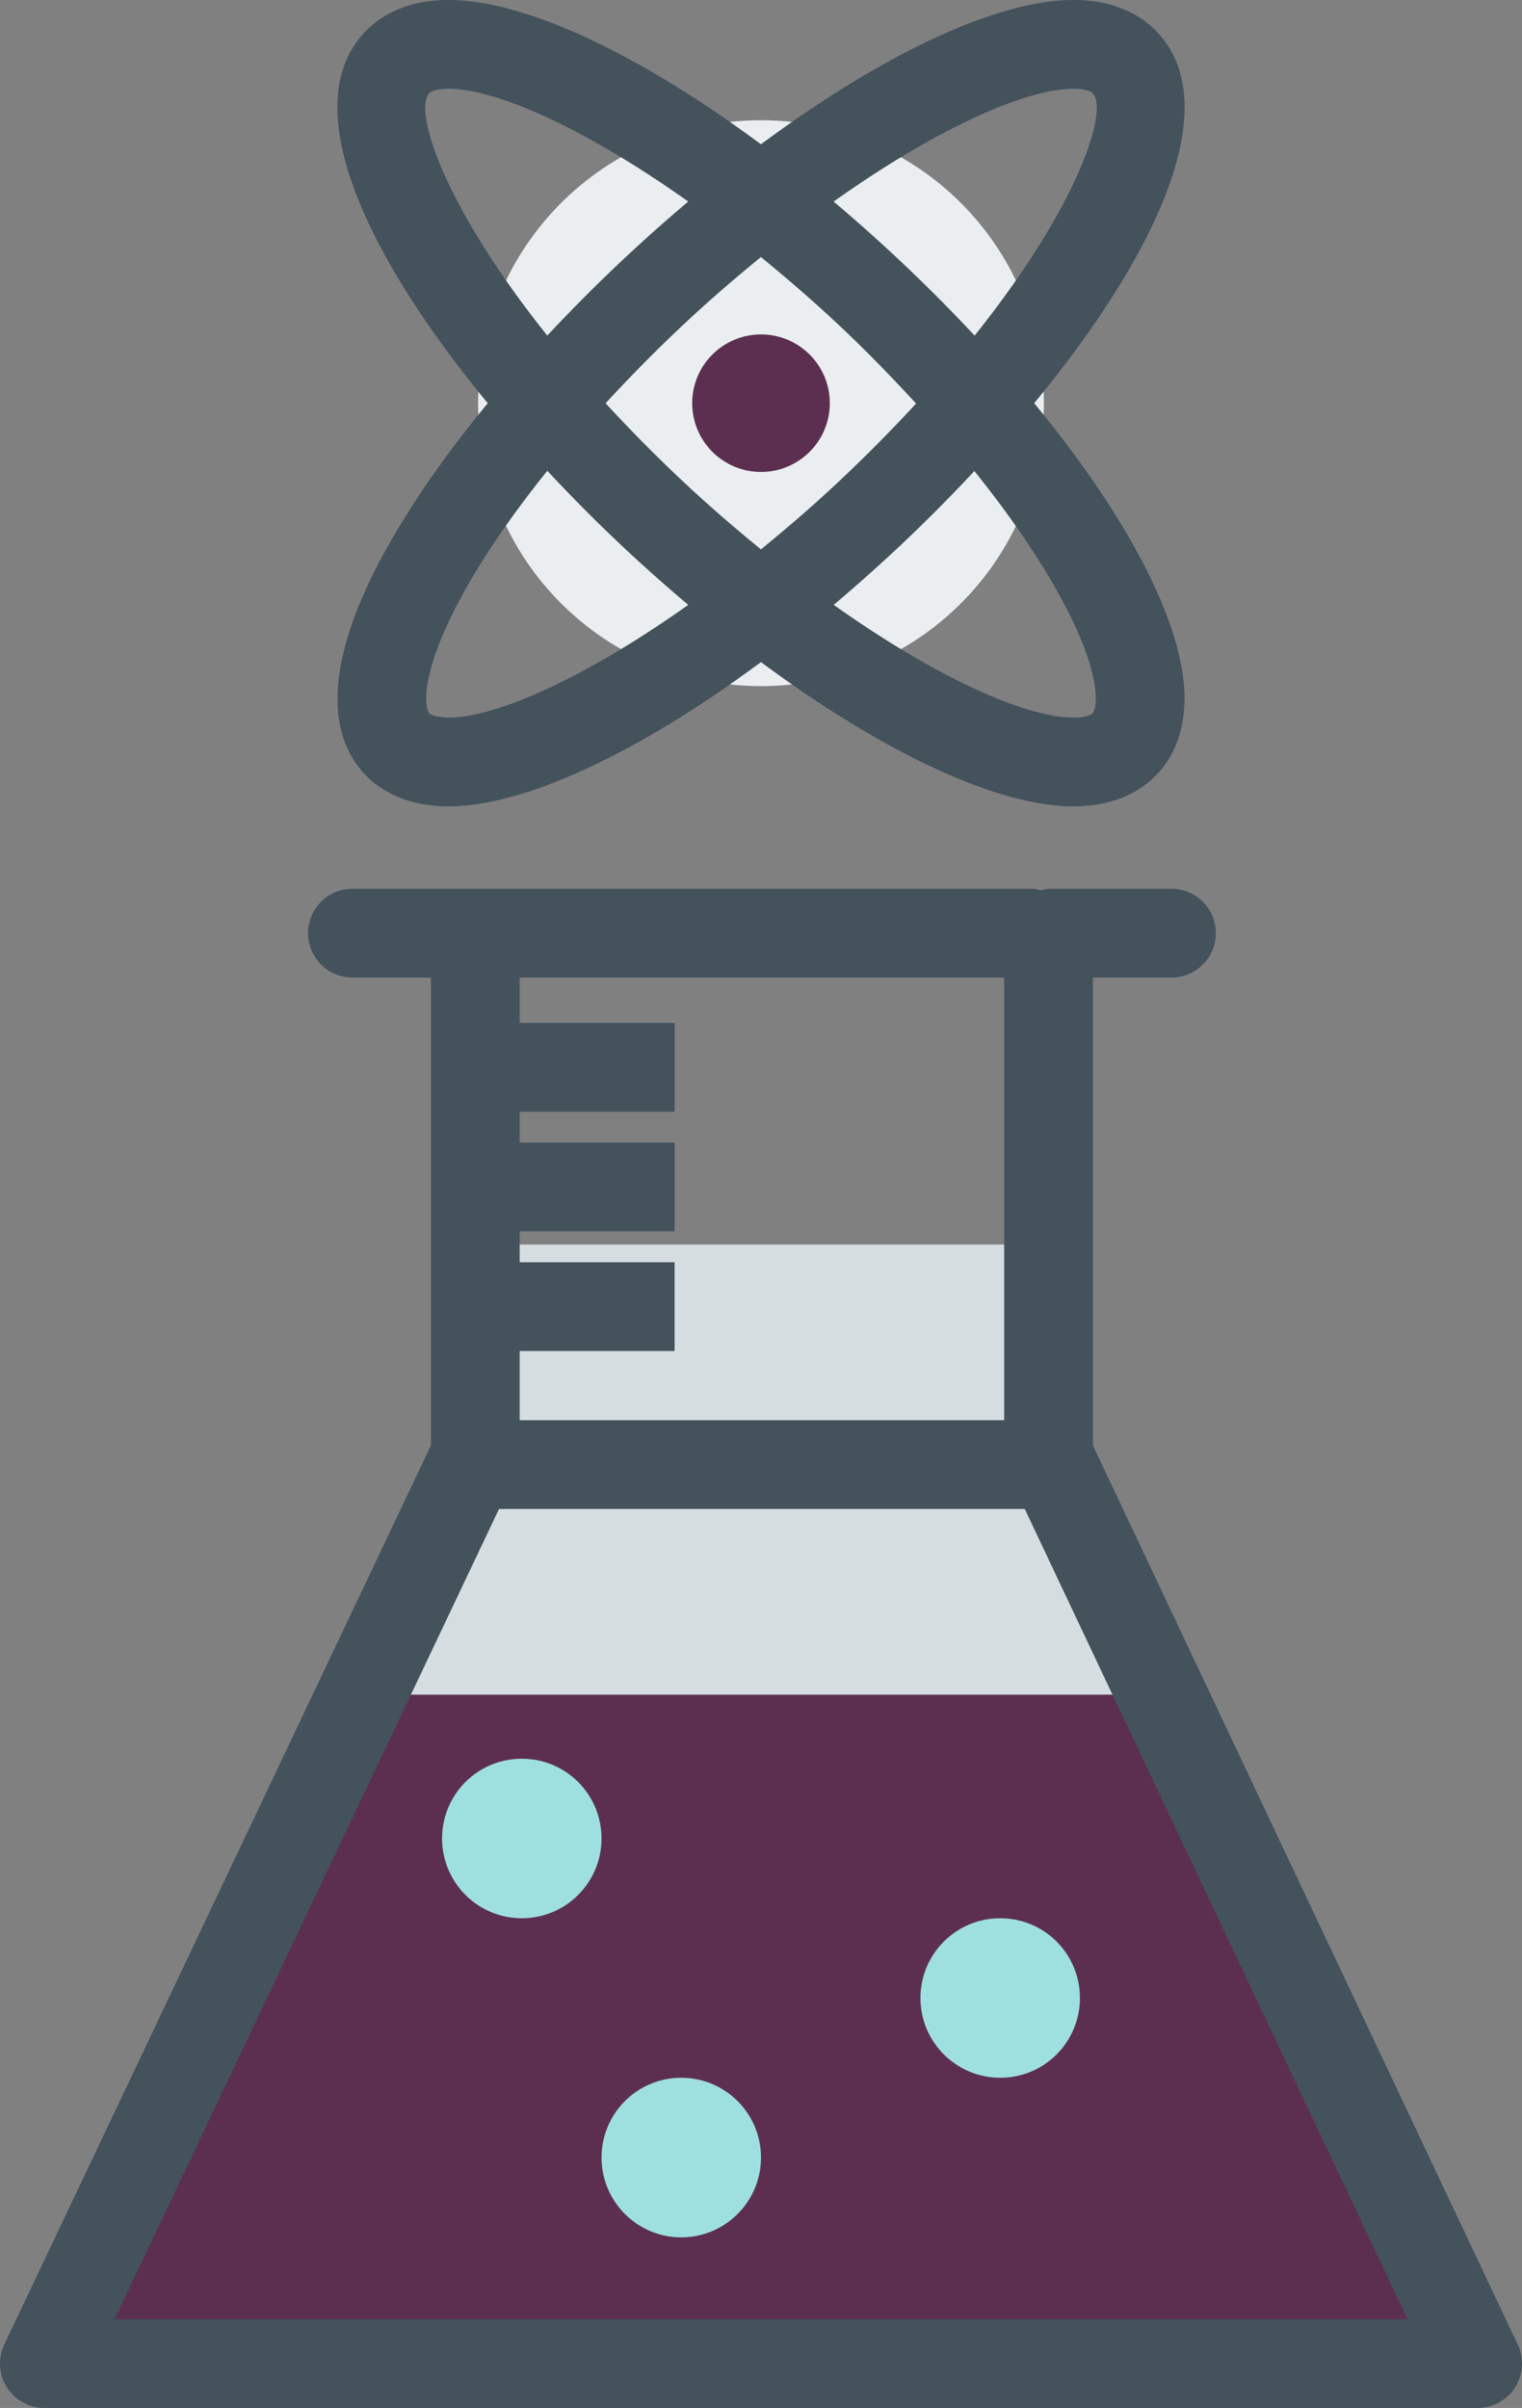 <svg xmlns="http://www.w3.org/2000/svg" viewBox="0 0 638.601 1010"><rect x="0" y="0" width="638.601" height="1010" fill="#808080" stroke="none"/><path fill="#EBEEF0" d="M437.986 169.121c0 65.543-53.125 118.669-118.686 118.669s-118.687-53.126-118.687-118.67c0-65.56 53.126-118.686 118.687-118.686S437.986 103.56 437.986 169.12z"/><path fill="#5c2f50" d="M348.172 169.103c0 15.945-12.946 28.854-28.872 28.854-15.927 0-28.872-12.91-28.872-28.854 0-15.927 12.945-28.835 28.872-28.835 15.926 0 28.872 12.908 28.872 28.835z"/><path fill="#43525B" d="M485.676 13.627C479.876 7.409 469.04 0 450.349 0c-32.107 0-80.16 22.78-131.067 60.525C268.41 22.78 220.376 0 188.25 0c-18.69 0-29.527 7.409-35.326 13.618-29.144 31.198 1.273 94.36 51.725 155.503-16.436 19.945-30.344 39.662-40.907 58.19-31.854 55.888-23.472 83.75-10.836 97.268 5.8 6.218 16.653 13.627 35.344 13.627h.018c32.09 0 80.124-22.772 131.014-60.498 50.925 37.726 98.942 60.498 131.031 60.498 18.708 0 29.544-7.418 35.29-13.6 5.508-5.872 11.945-16.5 11.364-33.826-1.037-30.653-24.51-74.906-63.053-121.668 50.47-61.143 80.906-124.314 51.762-155.485zm-35.327 23.608c4.746 0 7.328.964 8.11 1.809 6.781 7.254-5.946 47.235-49.526 101.715a688.19 688.19 0 0 0-32.671-32.672 690.473 690.473 0 0 0-26.49-23.544c43.634-30.963 80.815-47.308 100.577-47.308zm-65.98 132.022a637.509 637.509 0 0 1-33.452 33.681c-10.71 10-21.236 18.99-31.635 27.499-10.4-8.509-20.927-17.499-31.636-27.499a634.208 634.208 0 0 1-33.544-33.799c10.472-11.363 21.654-22.717 33.58-33.853 10.691-9.99 21.2-18.972 31.582-27.472 10.38 8.51 20.89 17.49 31.58 27.48 12.308 11.492 23.236 22.81 33.526 33.963zM180.124 39.035c.782-.836 3.382-1.8 8.127-1.8 19.762 0 56.925 16.336 100.523 47.308a682.32 682.32 0 0 0-26.508 23.544c-11.472 10.718-22.344 21.663-32.635 32.662-43.562-54.47-56.289-94.46-49.507-101.714zm8.145 261.936h-.018c-4.745 0-7.345-.964-8.127-1.8-1.891-2.036-4.745-17.054 15.98-53.416 8.746-15.327 20.164-31.645 33.527-48.28 10.49 11.217 21.4 22.199 32.599 32.672a698.049 698.049 0 0 0 26.544 23.562c-43.616 30.935-80.76 47.262-100.505 47.262zm271.482-8.945c.127 4.073-.582 6.354-1.346 7.163-.764.828-3.346 1.782-8.09 1.782-19.727 0-56.89-16.327-100.507-47.271a697.274 697.274 0 0 0 26.527-23.563c11.164-10.436 22.053-21.38 32.508-32.562 32.617 40.635 50.271 75.46 50.908 94.45z"/><path fill="#D6DDE1" d="M199.431 522.018v78.942L18.62 991.383h601.36L437.84 600.96v-78.942"/><path fill="#5c2f50" d="M149.215 710.81L18.619 991.384H619.98L490.166 710.81"/><path fill="#9ee0df" d="M419.696 804.59c18.509 0 33.417 14.944 33.417 33.453 0 18.472-14.908 33.453-33.417 33.453-18.526 0-33.49-14.981-33.49-33.453 0-18.509 14.964-33.453 33.49-33.453zm-133.85 66.906c18.472 0 33.454 14.98 33.454 33.453 0 18.473-14.982 33.49-33.454 33.49-18.508 0-33.453-15.017-33.453-33.49 0-18.472 14.945-33.453 33.453-33.453zM218.94 737.683c18.508 0 33.453 14.944 33.453 33.453 0 18.454-14.945 33.454-33.453 33.454-18.527 0-33.454-15-33.454-33.454 0-18.509 14.927-33.453 33.454-33.453z"/><path fill="#43525B" d="M636.815 983.419l-178.248-377.15V410.022h32.945c10.29 0 18.617-8.336 18.617-18.617s-8.326-18.617-18.617-18.617H439.95c-1.128 0-2.09.445-3.163.636-1.073-.191-2.037-.636-3.164-.636H147.887c-10.29 0-18.617 8.336-18.617 18.617s8.327 18.617 18.617 18.617h32.927V606.27L1.802 983.4a18.62 18.62 0 0 0 1.073 17.928A18.64 18.64 0 0 0 18.619 1010H619.98a18.635 18.635 0 0 0 15.727-8.654 18.615 18.615 0 0 0 1.108-17.927zM421.332 410.02v185.666H218.049V566.67h64.997v-37.234H218.05v-12.963h64.997v-37.236H218.05V466.31h64.997v-37.234H218.05V410.02h203.283zM48.073 972.766l161.303-339.843H429.97l160.61 339.843H48.073z"/></svg>